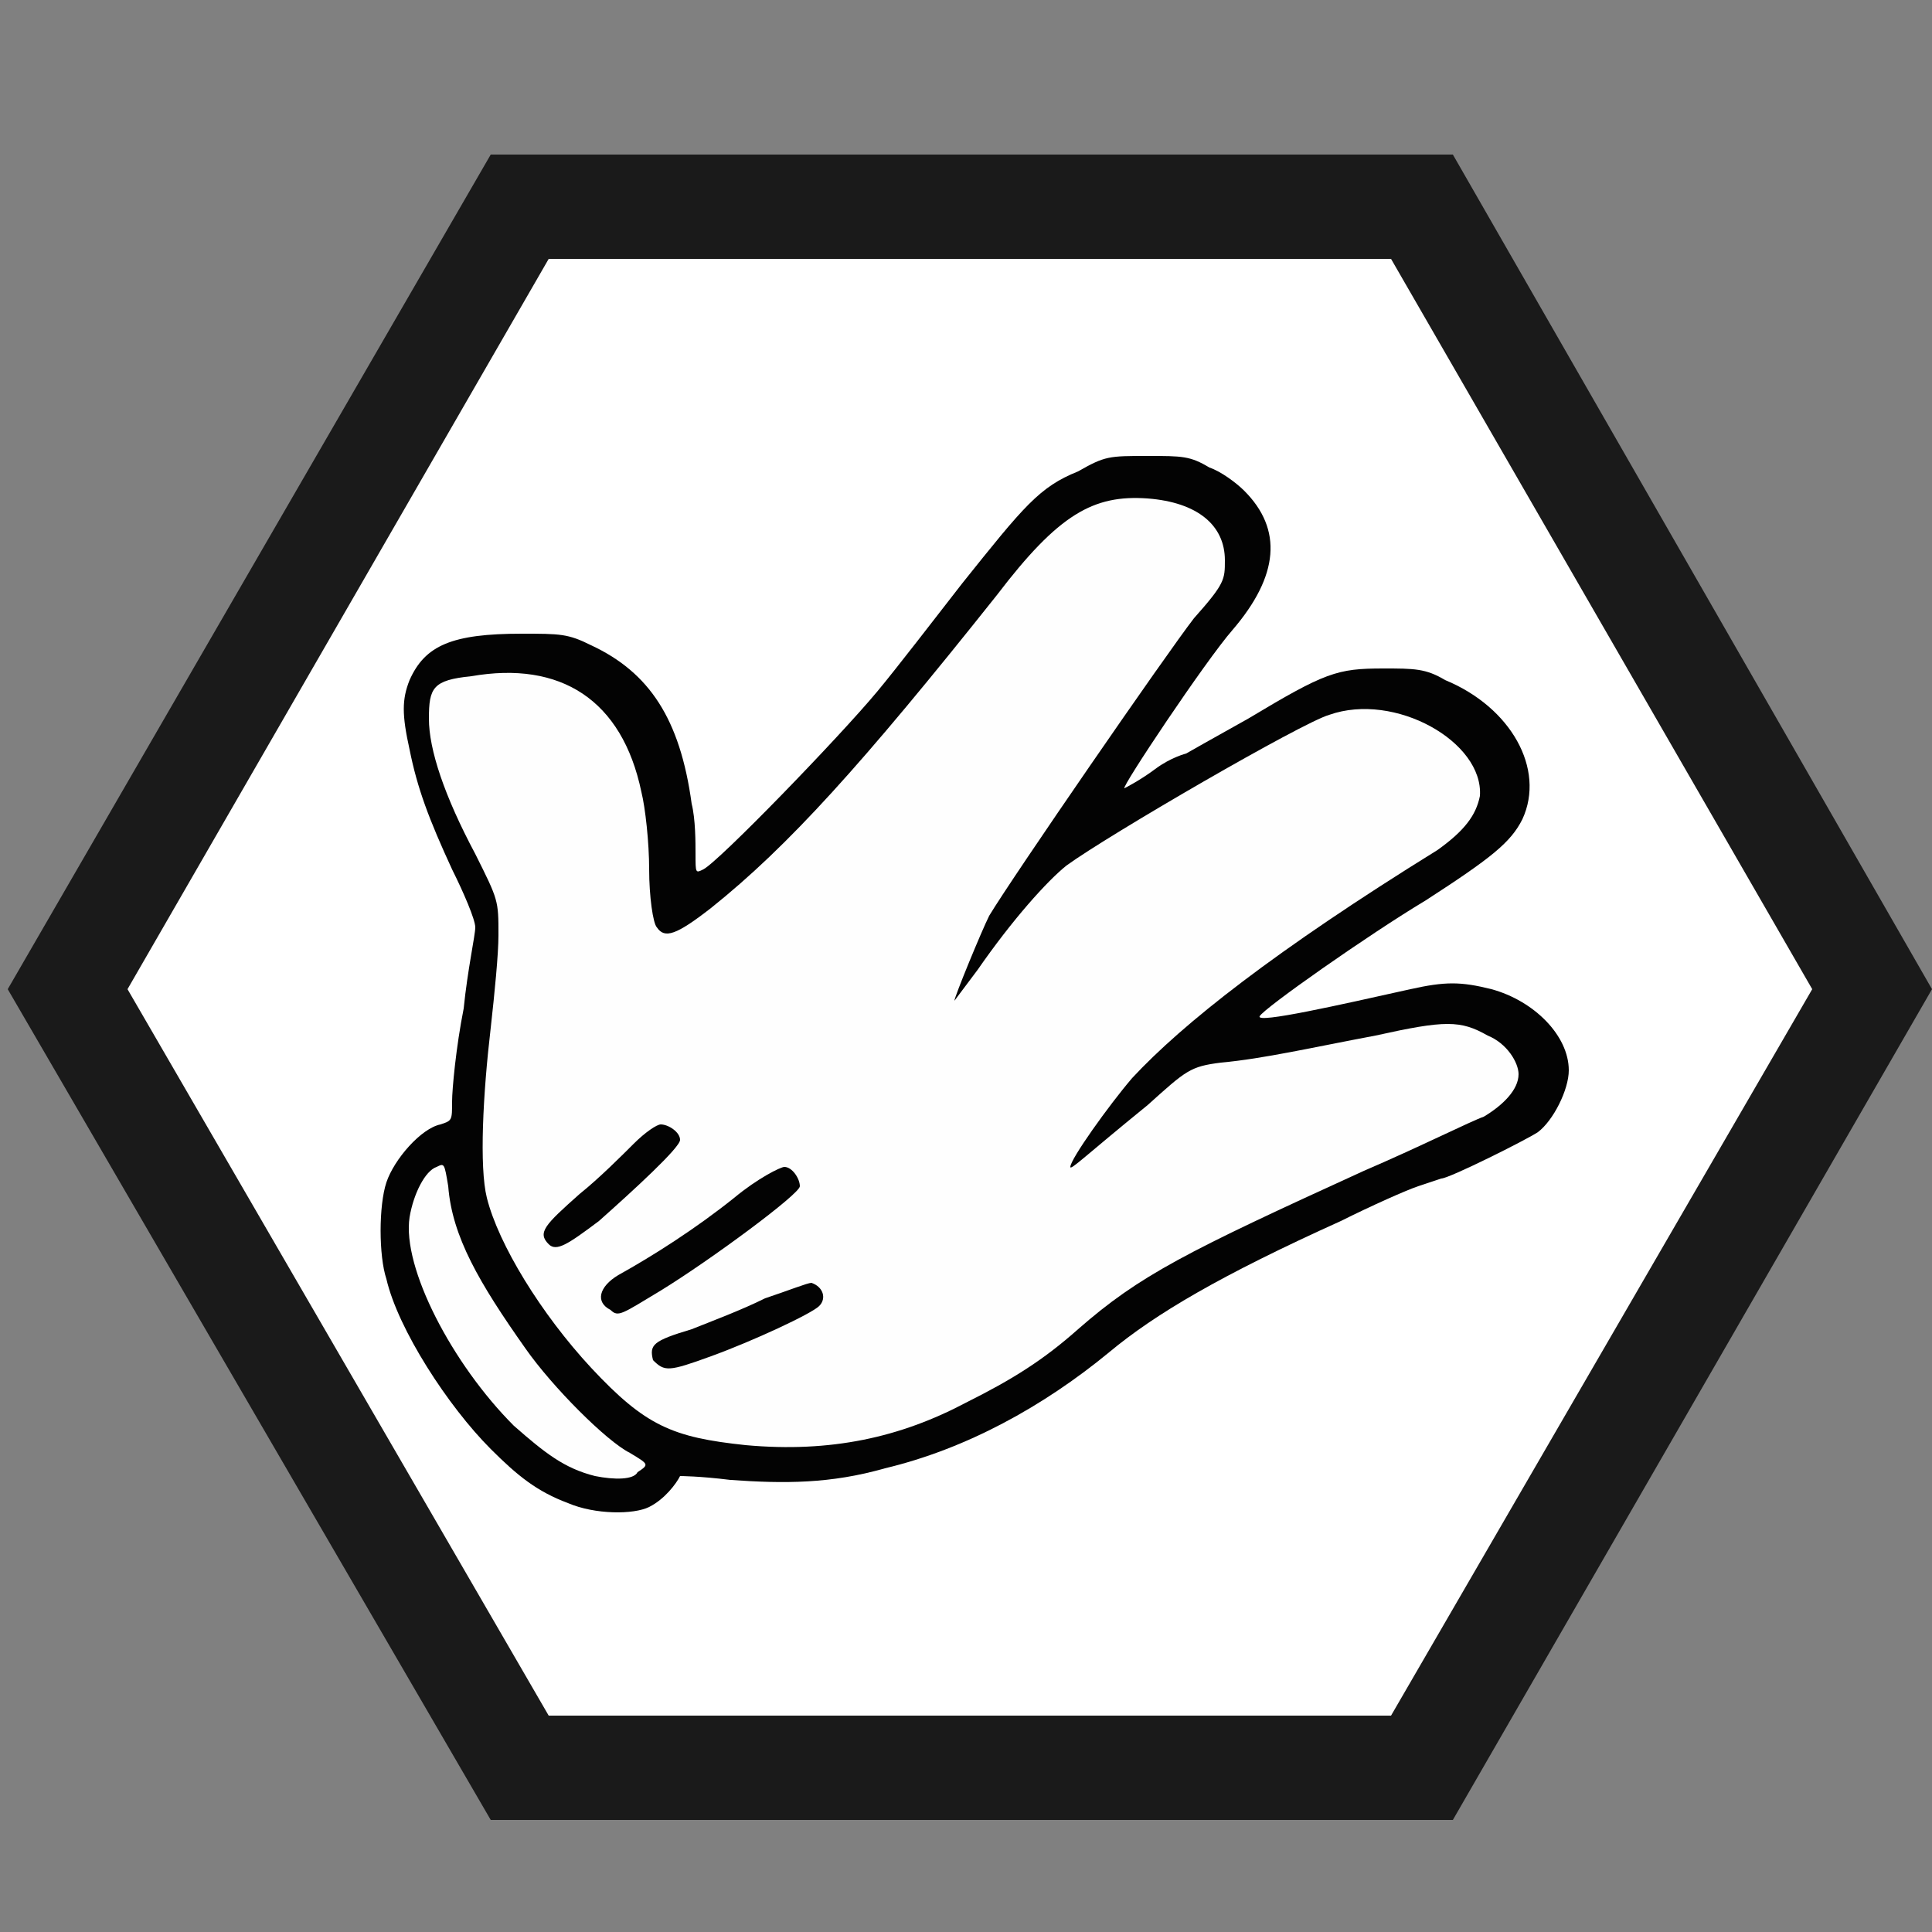 <?xml version="1.0" encoding="utf-8"?>
<!-- Generator: Adobe Illustrator 19.0.0, SVG Export Plug-In . SVG Version: 6.00 Build 0)  -->
<svg version="1.1" id="Layer_1" xmlns="http://www.w3.org/2000/svg" xmlns:xlink="http://www.w3.org/1999/xlink" x="0px" y="0px"
	 viewBox="0 0 50 50" style="enable-background:new 0 0 50 50;" xml:space="preserve">
<rect x="0" y="0" width="50" height="50" fill="#808080" stroke="none"/>
<style type="text/css">
	.st0{fill:#1A1A1A;}
	.st1{fill:#FFFFFF;}
	.st2{fill:#030303;}
	.st3{fill:#FEFEFE;}
</style>
<g id="XMLID_1_">
	<polygon id="XMLID_2_" class="st0" points="37.6,4 50,25.6 37.6,47.1 12.7,47.1 0.2,25.6 12.7,4 	"/>
	<polygon id="XMLID_3_" class="st1" points="36,6.7 46.9,25.6 36,44.4 14.2,44.4 3.3,25.6 14.2,6.7 	"/>
</g>
<g id="XMLID_6_">
	<g id="layer101">
		<path id="XMLID_56_" class="st2" d="M14.7,38.9c-0.8-0.3-1.3-0.7-2-1.4c-1.1-1.1-2.4-3.1-2.7-4.4c-0.2-0.6-0.2-1.9,0-2.5
			c0.2-0.6,0.9-1.4,1.4-1.5c0.3-0.1,0.3-0.1,0.3-0.6c0-0.3,0.1-1.4,0.3-2.4c0.1-1,0.3-1.9,0.3-2.1c0-0.2-0.3-0.9-0.6-1.5
			c-0.6-1.3-0.9-2.1-1.1-3.1c-0.2-0.9-0.2-1.3,0-1.8c0.4-0.9,1.1-1.2,2.9-1.2c1,0,1.2,0,1.8,0.3c1.5,0.7,2.3,1.9,2.6,4.1
			c0.1,0.4,0.1,1,0.1,1.3c0,0.5,0,0.5,0.2,0.4c0.4-0.2,3.5-3.4,4.5-4.6c0.5-0.6,1.5-1.9,2.2-2.8c1.6-2,2-2.5,3-2.9
			c0.7-0.4,0.8-0.4,1.8-0.4c0.9,0,1.1,0,1.6,0.3c0.3,0.1,0.7,0.4,0.9,0.6c1,1,0.9,2.2-0.3,3.6c-0.7,0.8-2.9,4.1-2.8,4.1
			c0,0,0.4-0.2,0.8-0.5c0.4-0.3,0.8-0.4,0.8-0.4c0,0,0.7-0.4,1.6-0.9c2-1.2,2.3-1.3,3.5-1.3c0.8,0,1.1,0,1.6,0.3
			c1.7,0.7,2.6,2.3,2,3.6c-0.3,0.6-0.8,1-2.5,2.1c-1.5,0.9-4.2,2.8-4.3,3c-0.1,0.2,2.1-0.3,3.9-0.7c0.9-0.2,1.3-0.2,2.1,0
			c1.1,0.3,2,1.2,2,2.1c0,0.5-0.4,1.3-0.8,1.6c-0.3,0.2-2.3,1.2-2.5,1.2c0,0-0.3,0.1-0.6,0.2c-0.3,0.1-1.2,0.5-2,0.9
			C31.6,33,29.9,34,28.7,35c-1.7,1.4-3.7,2.5-5.8,3c-1.4,0.4-2.6,0.4-4,0.3c-0.8-0.1-1.3-0.1-1.3-0.1c-0.1,0.2-0.4,0.6-0.8,0.8
			C16.4,39.2,15.4,39.2,14.7,38.9z"/>
	</g>
	<g id="layer102">
		<path id="XMLID_55_" class="st3" d="M20,38.4c0.2,0,0.5,0,0.6,0s0,0-0.3,0S19.8,38.4,20,38.4z"/>
		<path id="XMLID_54_" class="st3" d="M15.4,38.2c-0.8-0.2-1.3-0.6-2.1-1.3c-1.6-1.6-2.9-4.1-2.7-5.4c0.1-0.6,0.4-1.2,0.7-1.3
			c0.2-0.1,0.2-0.1,0.3,0.5c0.1,1.3,0.8,2.5,2,4.2c0.7,1,2.1,2.4,2.7,2.7c0.5,0.3,0.5,0.3,0.2,0.5C16.4,38.3,15.9,38.3,15.4,38.2z"
			/>
		<path id="XMLID_49_" class="st3" d="M19.3,37.4c-1.9-0.2-2.6-0.5-4-2c-1.3-1.4-2.4-3.2-2.7-4.4c-0.2-0.8-0.1-2.7,0.1-4.4
			c0.1-0.9,0.2-1.9,0.2-2.4c0-0.9,0-0.9-0.6-2.1c-0.8-1.5-1.2-2.7-1.2-3.5c0-0.8,0.1-1,1.1-1.1c2.3-0.4,3.9,0.6,4.4,3
			c0.1,0.4,0.2,1.3,0.2,2c0,0.7,0.1,1.4,0.2,1.5c0.2,0.3,0.5,0.2,1.4-0.5c2-1.6,3.9-3.7,7.4-8.1c1.6-2.1,2.5-2.6,3.9-2.5
			c1.3,0.1,2,0.7,2,1.6c0,0.5,0,0.6-0.8,1.5c-0.7,0.9-4.7,6.7-5.3,7.7c-0.2,0.4-0.9,2.1-0.9,2.2c0,0,0.3-0.4,0.6-0.8
			c0.9-1.3,1.8-2.3,2.3-2.7c1.1-0.8,6.1-3.7,6.8-3.9c1.7-0.6,4,0.7,3.9,2.1c-0.1,0.5-0.4,0.9-1.1,1.4c-4.2,2.6-6.6,4.5-7.9,5.9
			c-0.6,0.7-1.6,2.1-1.6,2.3c0,0.1,0.4-0.3,2-1.6c1-0.9,1.1-1,1.9-1.1c1.1-0.1,2.4-0.4,4-0.7c1.8-0.4,2.2-0.4,2.9,0
			c0.5,0.2,0.8,0.7,0.8,1c0,0.4-0.4,0.8-0.9,1.1c-0.3,0.1-1.7,0.8-3.1,1.4c-4.6,2.1-5.8,2.7-7.4,4.1c-0.9,0.8-1.7,1.3-2.9,1.9
			C23.3,37.2,21.5,37.6,19.3,37.4z M18.4,35.1c1.1-0.4,2.6-1.1,2.8-1.3c0.2-0.2,0.1-0.5-0.2-0.6c-0.1,0-0.6,0.2-1.2,0.4
			c-0.6,0.3-1.4,0.6-1.9,0.8c-1,0.3-1.1,0.4-1,0.8C17.2,35.5,17.3,35.5,18.4,35.1z M17.1,33.4c1.3-0.8,3.6-2.5,3.6-2.7
			c0-0.2-0.2-0.5-0.4-0.5c-0.1,0-0.7,0.3-1.3,0.8c-1,0.8-2.1,1.5-3,2c-0.5,0.3-0.6,0.7-0.2,0.9C16,34.1,16.1,34,17.1,33.4z
			 M15.5,31.6c0.9-0.8,2.1-1.9,2.1-2.1c0-0.2-0.3-0.4-0.5-0.4c-0.1,0-0.4,0.2-0.7,0.5c-0.3,0.3-0.9,0.9-1.4,1.3
			c-0.9,0.8-1.1,1-0.8,1.3C14.4,32.4,14.7,32.2,15.5,31.6z"/>
	</g>
</g>
</svg>
